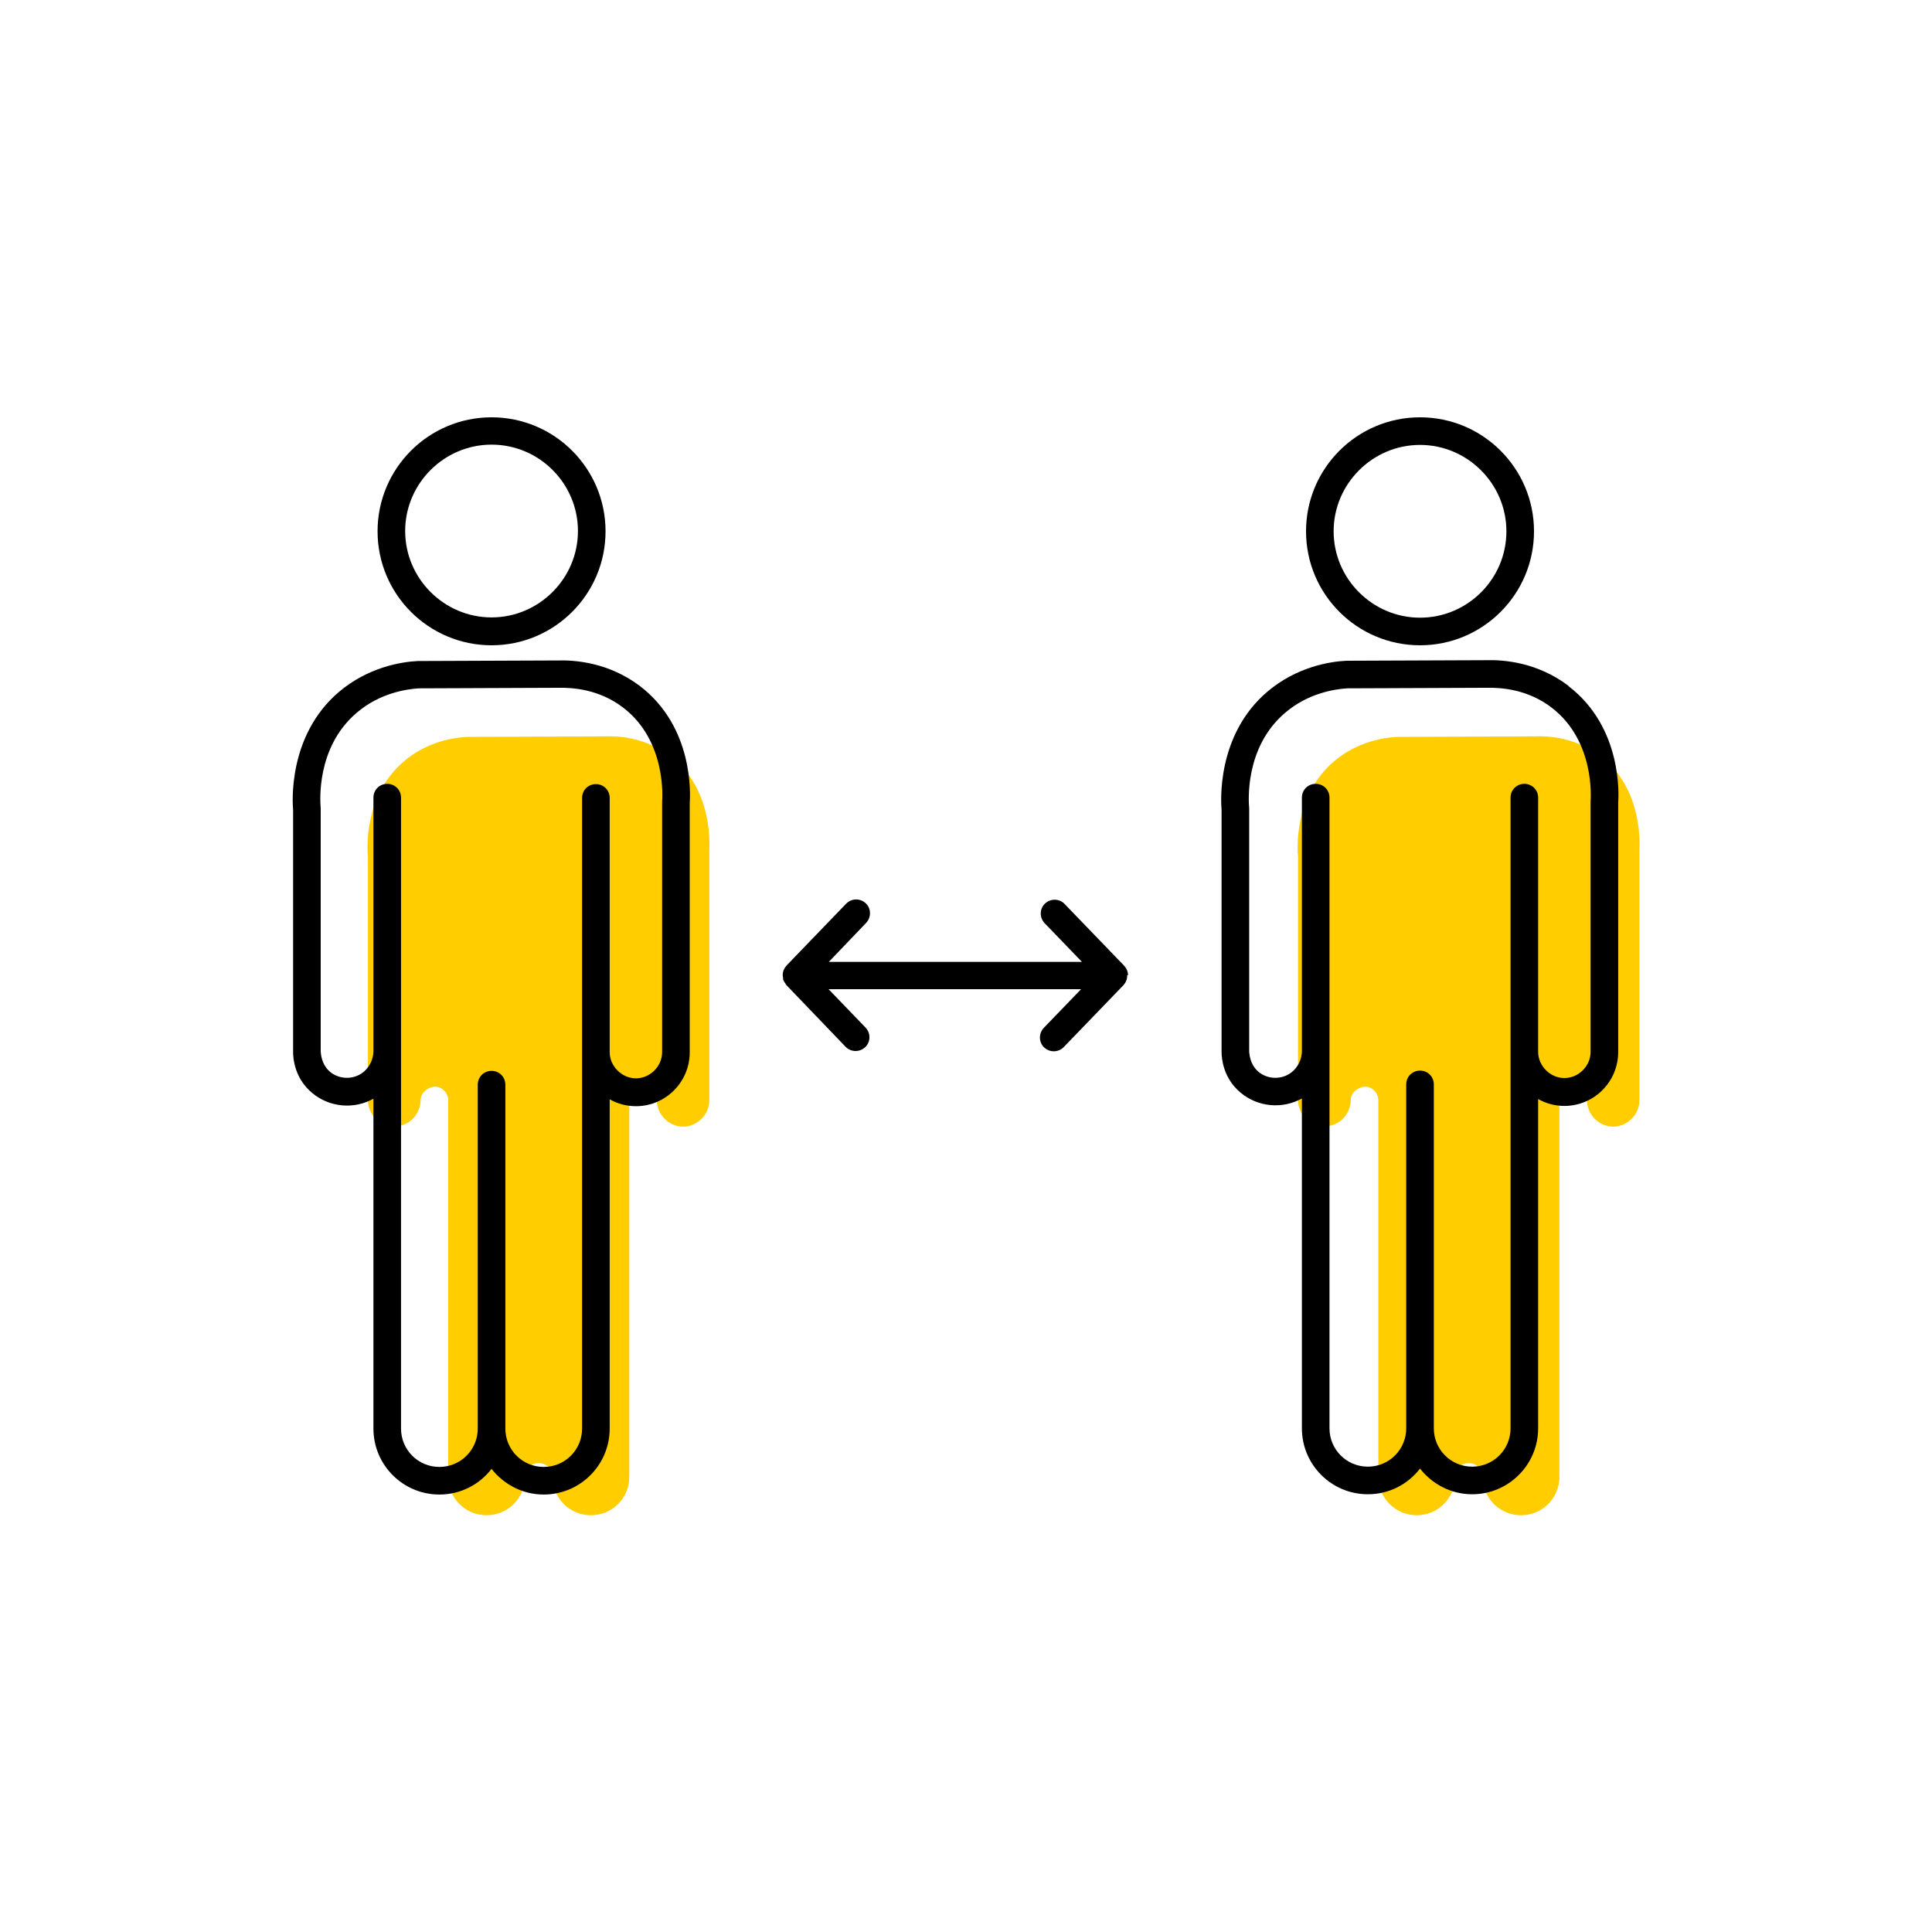 <?xml version="1.0" encoding="UTF-8"?><svg width="70" height="70" id="uuid-ceee2c3a-8303-4a60-becf-11007921d59e" xmlns="http://www.w3.org/2000/svg" viewBox="-10 -10 70 70"><rect x="-10" y="-10" width="70" height="70" fill="white"/><path d="M14.28,17.4c-.87-.67-1.84-.74-2.34-.72l-5.05,.02c-.48,.03-1.43,.18-2.25,.88-1.49,1.26-1.33,3.25-1.31,3.47v8.82c0,.11,.04,.43,.28,.67,.28,.27,.72,.35,1.08,.18,.33-.15,.54-.49,.55-.86,0-.27,.26-.47,.51-.49,.27,0,.49,.23,.49,.5v13.64c0,.77,.62,1.39,1.39,1.39s1.39-.62,1.39-1.39c0-.28,.22-.5,.5-.5s.5,.22,.5,.5c0,.77,.62,1.39,1.39,1.39s1.39-.62,1.39-1.39v-13.64c0-.28,.22-.5,.5-.5s.5,.22,.5,.5c0,.52,.44,.95,.95,.95s.95-.44,.95-.95v-9.06c0-.13,.16-2.21-1.41-3.41Z" fill="#ffcd00" stroke-width="0"/><path d="M47.98,17.4c-.87-.67-1.84-.74-2.34-.72l-5.05,.02c-.48,.03-1.43,.18-2.25,.88-1.49,1.26-1.33,3.25-1.31,3.47v8.82c0,.11,.04,.43,.28,.67,.28,.27,.72,.35,1.08,.18,.33-.15,.54-.49,.55-.86,0-.27,.26-.47,.51-.49,.27,0,.49,.23,.49,.5v13.64c0,.77,.62,1.39,1.39,1.39s1.39-.62,1.39-1.39c0-.28,.22-.5,.5-.5s.5,.22,.5,.5c0,.77,.62,1.39,1.39,1.39s1.39-.62,1.39-1.39v-13.64c0-.28,.22-.5,.5-.5s.5,.22,.5,.5c0,.52,.44,.95,.95,.95s.95-.44,.95-.95v-9.06c0-.13,.16-2.21-1.41-3.41Z" fill="#ffcd00" stroke-width="0"/><path d="M46.83,14.85c-1.12-.85-2.34-.95-2.98-.93l-5.07,.02c-.62,.03-1.81,.23-2.86,1.12-1.87,1.59-1.68,4.06-1.66,4.28v8.78c0,.25,.07,.88,.58,1.37,.58,.57,1.47,.72,2.21,.37,.04-.02,.08-.04,.12-.06v11.95c0,1.32,1.07,2.39,2.39,2.39,.77,0,1.45-.36,1.89-.93,.44,.56,1.12,.93,1.89,.93,1.32,0,2.39-1.07,2.39-2.39v-11.93c.28,.16,.61,.25,.95,.25,1.08,0,1.95-.88,1.95-1.95v-9.02c.02-.28,.16-2.74-1.8-4.24Zm.8,4.2v9.06c0,.52-.44,.95-.95,.95s-.95-.44-.95-.95v-9.21c0-.28-.22-.5-.5-.5s-.5,.22-.5,.5v22.85c0,.77-.62,1.39-1.39,1.39s-1.39-.62-1.39-1.39v-12.46c0-.28-.22-.5-.5-.5s-.5,.22-.5,.5v12.46c0,.77-.62,1.39-1.39,1.39s-1.39-.62-1.39-1.39v-13.64h0v-9.21c0-.28-.22-.5-.5-.5s-.5,.22-.5,.5v9.2c-.01,.37-.23,.71-.55,.86-.36,.17-.8,.1-1.08-.18-.24-.24-.27-.56-.28-.67v-8.82c-.02-.22-.18-2.21,1.31-3.47,.82-.7,1.77-.85,2.24-.88l5.05-.02h.02c.5-.01,1.47,.05,2.34,.72,1.57,1.2,1.42,3.28,1.41,3.41Z" stroke-width="0"/><path d="M41.45,13.38c2.28,0,4.13-1.85,4.13-4.13s-1.85-4.13-4.13-4.13-4.13,1.85-4.13,4.13,1.85,4.13,4.13,4.13Zm3.13-4.13c0,1.73-1.41,3.13-3.13,3.13s-3.13-1.41-3.13-3.13,1.41-3.13,3.13-3.13,3.13,1.41,3.13,3.13Z" stroke-width="0"/><path d="M14.99,19.1c.02-.28,.16-2.74-1.8-4.24-1.12-.85-2.34-.95-2.98-.93l-5.07,.02c-.62,.03-1.81,.23-2.86,1.12-1.87,1.59-1.68,4.06-1.66,4.28v8.78c0,.25,.07,.88,.58,1.37,.58,.57,1.47,.72,2.21,.37,.04-.02,.08-.04,.12-.06v11.95c0,1.32,1.07,2.39,2.39,2.39,.77,0,1.45-.36,1.89-.93,.44,.56,1.12,.93,1.89,.93,1.32,0,2.39-1.07,2.39-2.39v-11.93c.28,.16,.61,.25,.95,.25,1.08,0,1.95-.88,1.95-1.95v-9.02Zm-1-.04v9.06c0,.52-.44,.95-.95,.95s-.95-.44-.95-.95v-9.21c0-.28-.22-.5-.5-.5s-.5,.22-.5,.5v22.85c0,.77-.62,1.39-1.39,1.39s-1.39-.62-1.39-1.39v-12.46c0-.28-.22-.5-.5-.5s-.5,.22-.5,.5v12.46c0,.77-.62,1.39-1.39,1.39s-1.39-.62-1.39-1.39V18.9c0-.28-.22-.5-.5-.5s-.5,.22-.5,.5v9.2c-.01,.37-.23,.71-.55,.86-.36,.17-.8,.1-1.08-.18-.24-.24-.27-.56-.28-.67v-8.82c-.02-.22-.18-2.21,1.31-3.47,.82-.7,1.77-.85,2.24-.88l5.05-.02h.02c.5-.01,1.47,.05,2.34,.72,1.57,1.2,1.42,3.28,1.41,3.41Z" stroke-width="0"/><path d="M7.81,13.38c2.28,0,4.13-1.85,4.13-4.13s-1.85-4.13-4.13-4.13-4.13,1.85-4.13,4.13,1.85,4.13,4.13,4.13Zm0-7.27c1.73,0,3.13,1.41,3.13,3.13s-1.41,3.13-3.13,3.13-3.13-1.41-3.13-3.13,1.41-3.13,3.13-3.13Z" stroke-width="0"/><path d="M30.87,25.33c0-.12-.05-.24-.14-.34l-2.16-2.24c-.19-.2-.51-.2-.71-.01-.2,.19-.2,.51-.01,.71l1.35,1.4h-9.17l1.35-1.41c.19-.2,.19-.52-.01-.71-.2-.19-.51-.19-.71,.01l-2.16,2.24c-.09,.1-.14,.22-.14,.34v.02h0s0,.05,.01,.07c0,.04,0,.08,.02,.12,.02,.04,.04,.07,.07,.11,.01,.02,.02,.04,.03,.05h0l2.15,2.24c.1,.1,.23,.15,.36,.15s.25-.05,.35-.14c.2-.19,.2-.51,.01-.71l-1.34-1.39h9.15l-1.35,1.4c-.19,.2-.19,.52,.01,.71,.1,.09,.22,.14,.35,.14s.26-.05,.36-.15l2.16-2.24c.09-.1,.14-.22,.14-.34v-.03Z" stroke-width="0"/></svg>